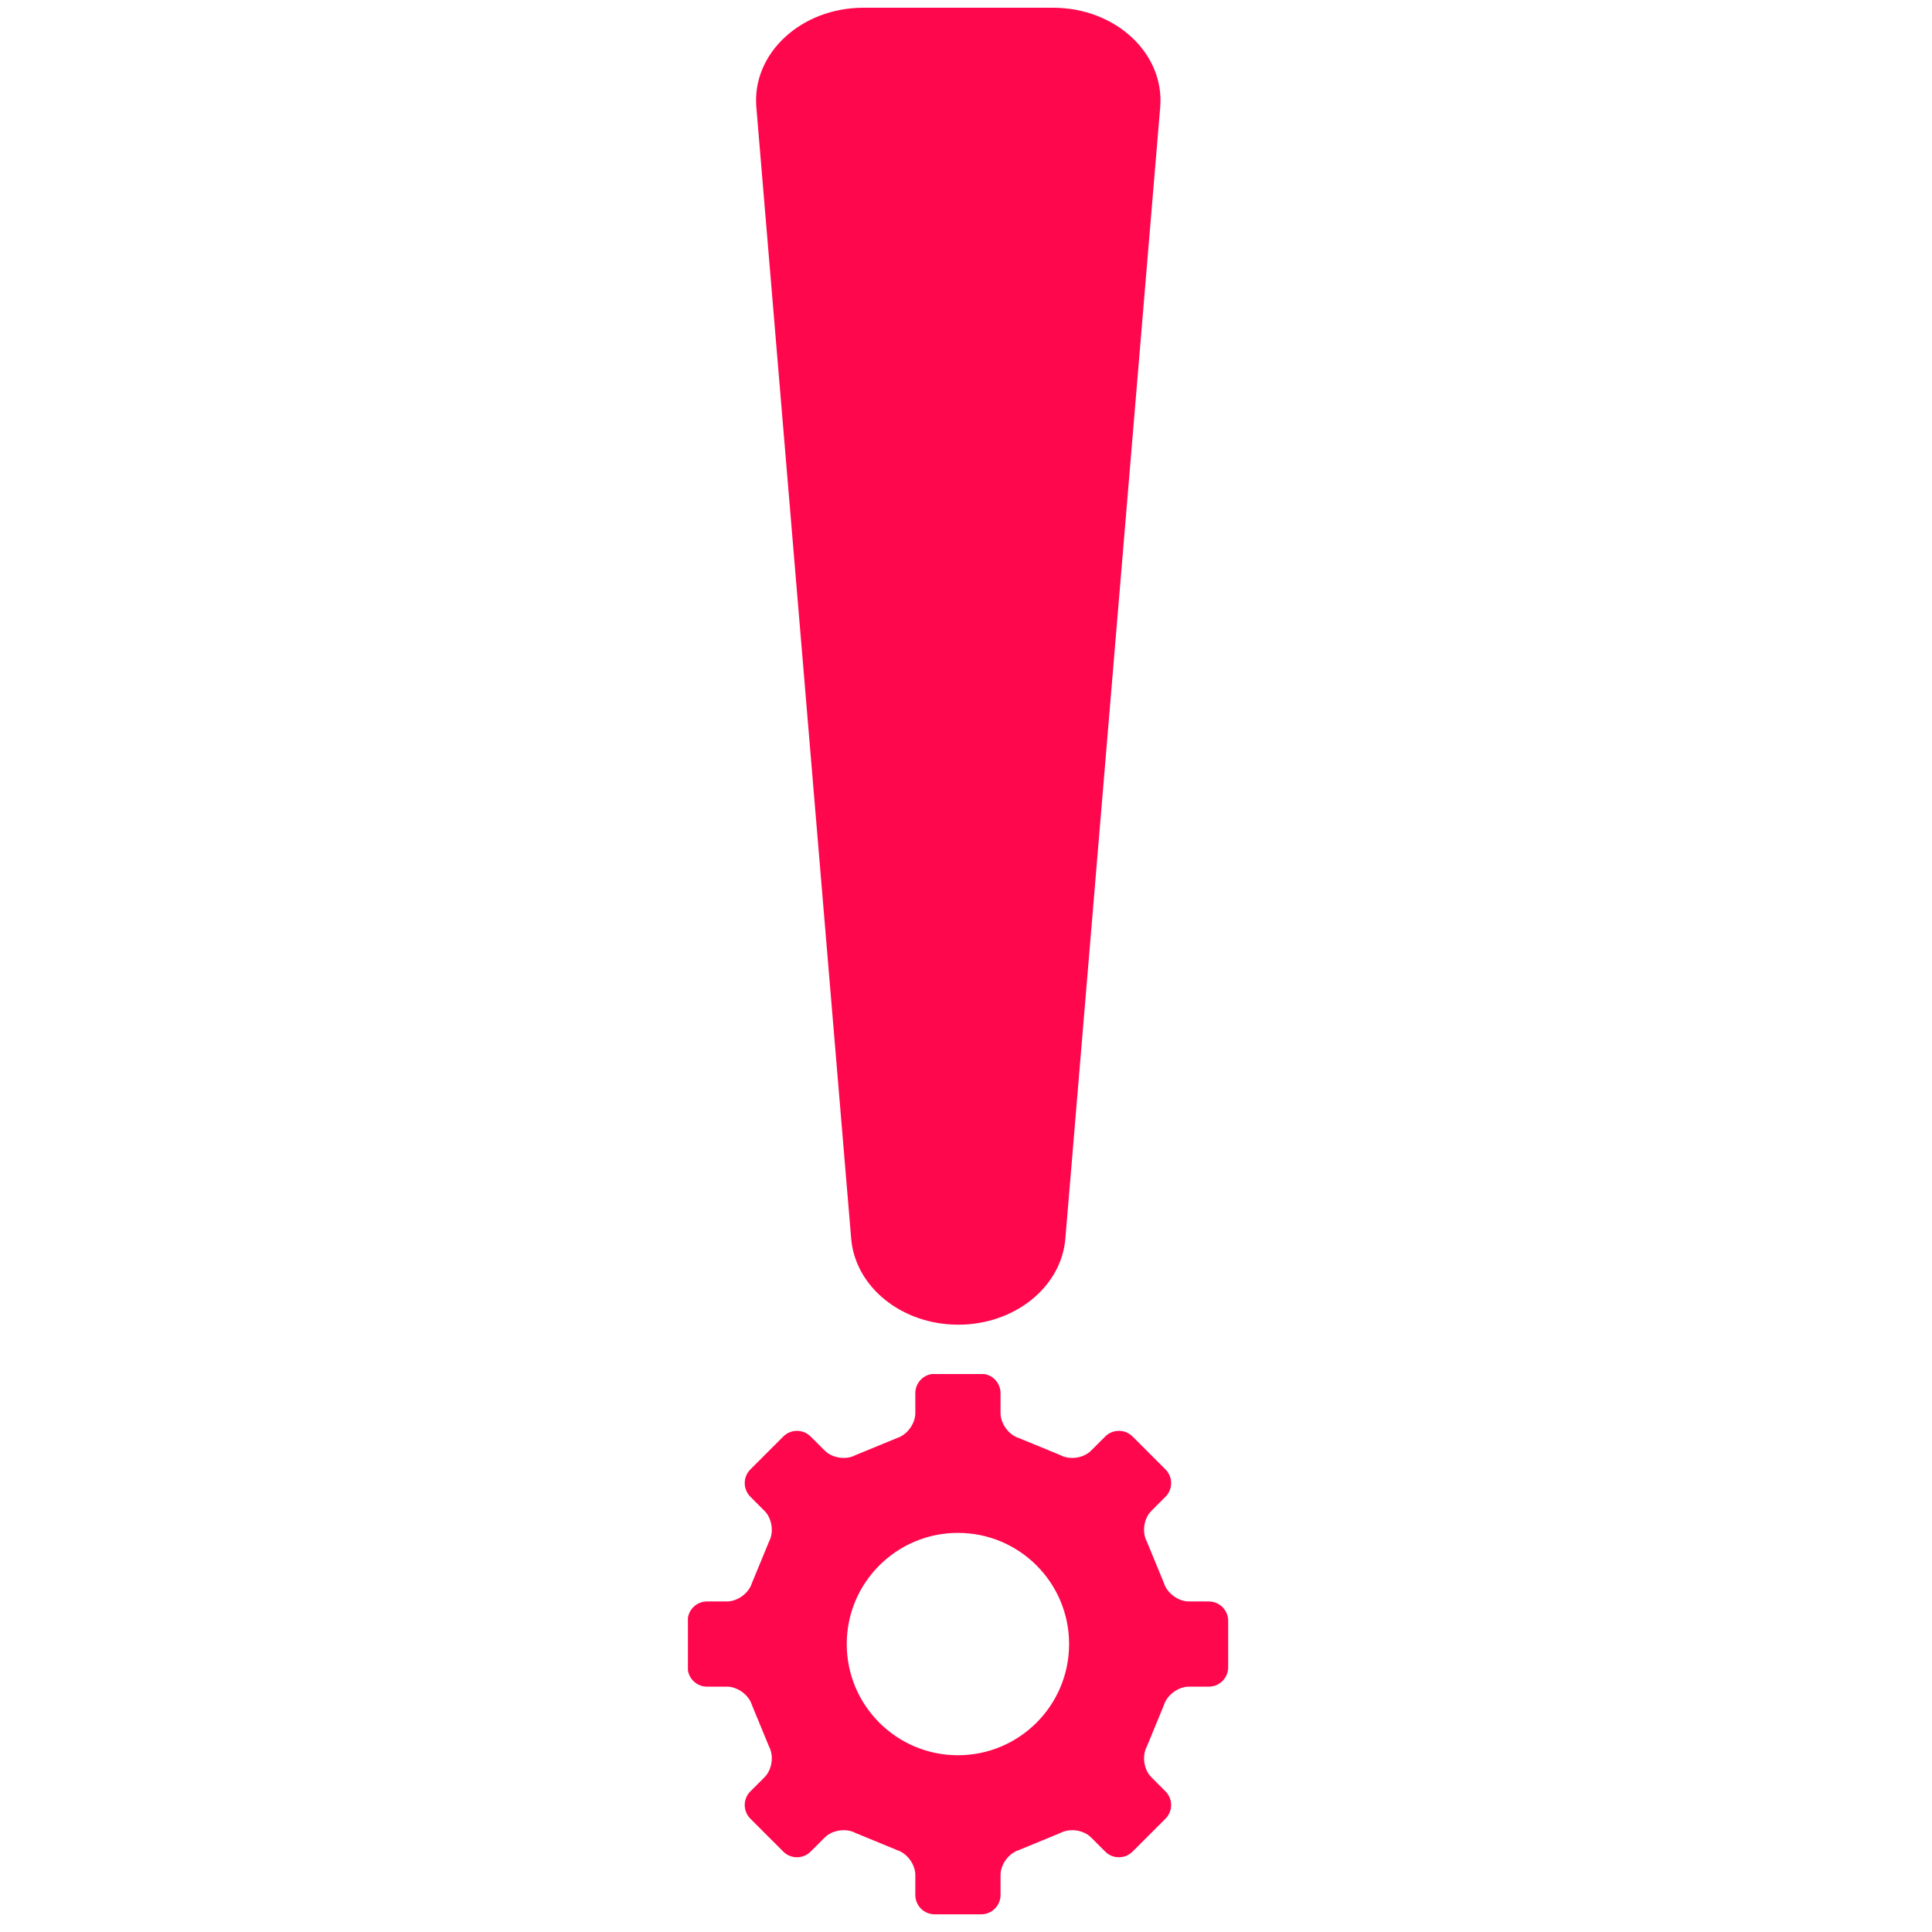 <svg xmlns="http://www.w3.org/2000/svg" xmlns:xlink="http://www.w3.org/1999/xlink" width="500" zoomAndPan="magnify" viewBox="0 0 375 375" height="500" preserveAspectRatio="xMidYMid meet" version="1.0"><defs><clipPath id="35664d9917"><path d="M 146 1.5 L 226 1.5 L 226 262.5 L 146 262.5 Z M 146 1.5 " clip-rule="nonzero"/></clipPath><clipPath id="f211654ff8"><path d="M 133.523 266.703 L 238.523 266.703 L 238.523 371.703 L 133.523 371.703 Z M 133.523 266.703 " clip-rule="nonzero"/></clipPath></defs><g clip-path="url(#35664d9917)"><path fill="#fe074c" d="M 220.629 300.07 C 220.629 304.238 219.039 308.406 215.859 311.586 L 209.031 318.41 L 191.461 335.98 C 188.445 339 183.555 339 180.539 335.98 L 162.965 318.41 L 156.141 311.586 C 149.777 305.223 149.777 294.91 156.141 288.551 C 159.32 285.375 163.488 283.781 167.656 283.781 C 171.824 283.781 175.992 285.375 179.172 288.551 L 183.129 292.508 C 184.715 294.094 187.285 294.094 188.871 292.508 L 192.824 288.551 C 199.188 282.191 209.5 282.191 215.859 288.551 C 219.039 291.73 220.629 295.902 220.629 300.07 Z M 206.785 240.422 L 225.195 20.793 C 226.066 10.371 216.512 1.5 204.406 1.5 L 167.594 1.5 C 155.488 1.5 145.934 10.371 146.805 20.793 L 165.215 240.422 C 166 249.832 175.074 257.121 186 257.121 C 196.926 257.121 206 249.832 206.785 240.422 Z M 206.785 240.422 " fill-opacity="1" fill-rule="nonzero"/></g><g clip-path="url(#f211654ff8)"><path fill="#fe074c" d="M 234.645 327.379 C 236.703 327.379 238.387 325.695 238.387 323.637 L 238.387 314.586 C 238.387 312.527 236.703 310.844 234.645 310.844 L 230.758 310.844 C 228.699 310.844 226.52 309.23 225.914 307.262 L 222.598 299.211 C 221.621 297.398 222.016 294.723 223.473 293.266 L 226.223 290.516 C 227.68 289.059 227.68 286.676 226.223 285.219 L 219.824 278.82 C 218.367 277.363 215.984 277.363 214.527 278.82 L 211.777 281.57 C 210.32 283.027 207.645 283.422 205.832 282.445 L 197.777 279.133 C 195.812 278.527 194.203 276.348 194.203 274.289 L 194.203 270.398 C 194.203 268.34 192.516 266.656 190.457 266.656 L 181.406 266.656 C 179.348 266.656 177.664 268.34 177.664 270.398 L 177.664 274.289 C 177.664 276.348 176.051 278.527 174.086 279.133 L 166.035 282.445 C 164.219 283.422 161.543 283.027 160.09 281.57 L 157.336 278.82 C 155.883 277.363 153.5 277.363 152.043 278.82 L 145.645 285.219 C 144.188 286.676 144.188 289.059 145.645 290.516 L 148.395 293.266 C 149.852 294.723 150.246 297.398 149.273 299.211 L 145.953 307.262 C 145.352 309.23 143.168 310.84 141.109 310.84 L 137.227 310.84 C 135.168 310.84 133.48 312.523 133.48 314.586 L 133.48 323.637 C 133.48 325.695 135.168 327.379 137.227 327.379 L 141.109 327.379 C 143.168 327.379 145.352 328.988 145.953 330.957 L 149.273 339.012 C 150.246 340.824 149.852 343.5 148.398 344.957 L 145.645 347.707 C 144.188 349.164 144.188 351.547 145.645 353.004 L 152.043 359.402 C 153.5 360.859 155.883 360.855 157.336 359.402 L 160.09 356.648 C 161.547 355.195 164.223 354.801 166.035 355.773 L 174.086 359.09 C 176.055 359.695 177.664 361.875 177.664 363.934 L 177.664 367.824 C 177.664 369.883 179.348 371.566 181.406 371.566 L 190.461 371.566 C 192.52 371.566 194.203 369.883 194.203 367.824 L 194.203 363.934 C 194.203 361.875 195.812 359.695 197.781 359.09 L 205.832 355.773 C 207.645 354.801 210.32 355.191 211.777 356.648 L 214.531 359.402 C 215.984 360.859 218.371 360.855 219.824 359.402 L 226.223 353.004 C 227.68 351.547 227.68 349.164 226.223 347.707 L 223.473 344.957 C 222.016 343.5 221.625 340.824 222.598 339.012 L 225.914 330.957 C 226.52 328.988 228.699 327.379 230.758 327.379 Z M 185.934 340.691 C 174.016 340.691 164.352 331.027 164.352 319.109 C 164.352 307.191 174.016 297.531 185.934 297.531 C 197.852 297.531 207.512 307.191 207.512 319.109 C 207.512 331.027 197.852 340.691 185.934 340.691 Z M 185.934 340.691 " fill-opacity="1" fill-rule="nonzero"/></g></svg>